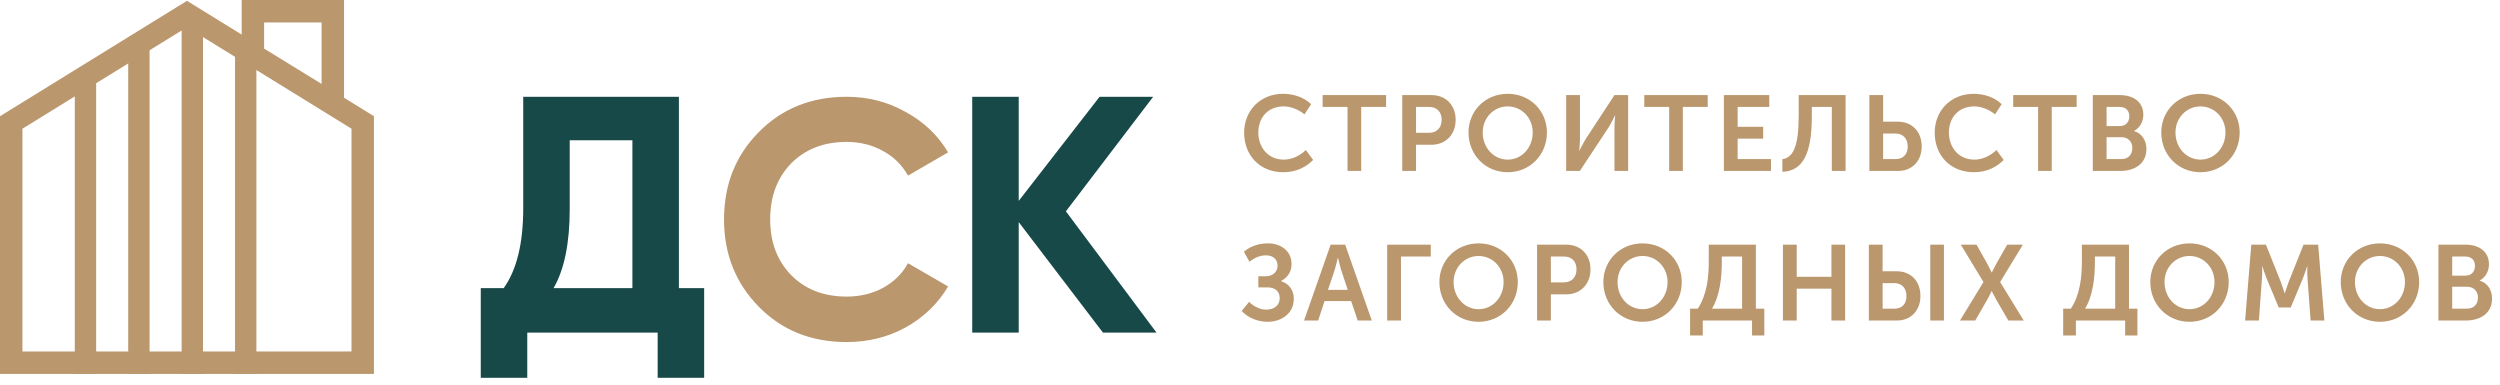 <svg width="234" height="36" viewBox="0 0 234 36" fill="none" xmlns="http://www.w3.org/2000/svg">
<path d="M116.45 12.42C116.45 14.51 117.89 16.12 120.12 16.12C121.39 16.12 122.3 15.59 122.91 14.97L122.23 14.04C121.69 14.57 120.93 14.94 120.17 14.94C118.63 14.94 117.78 13.73 117.78 12.4C117.78 11.09 118.6 9.96 120.16 9.96C120.85 9.96 121.6 10.28 122.1 10.71L122.72 9.75C122.03 9.08 121.03 8.78 120.1 8.78C117.96 8.78 116.45 10.36 116.45 12.42ZM126.128 16H127.408V10.01H129.738V8.9H123.798V10.01H126.128V16ZM131.249 16H132.539V13.55H133.989C135.319 13.55 136.249 12.59 136.249 11.21C136.249 9.83 135.319 8.9 133.989 8.9H131.249V16ZM132.539 12.43V10.01H133.769C134.499 10.01 134.939 10.48 134.939 11.21C134.939 11.95 134.499 12.43 133.749 12.43H132.539ZM137.452 12.4C137.452 14.49 139.032 16.12 141.122 16.12C143.212 16.12 144.792 14.49 144.792 12.4C144.792 10.37 143.212 8.78 141.122 8.78C139.032 8.78 137.452 10.37 137.452 12.4ZM138.782 12.4C138.782 11.02 139.822 9.96 141.122 9.96C142.422 9.96 143.462 11.02 143.462 12.4C143.462 13.84 142.422 14.94 141.122 14.94C139.822 14.94 138.782 13.84 138.782 12.4ZM146.594 16H147.874L150.574 11.91C150.834 11.49 151.164 10.81 151.164 10.81H151.184C151.184 10.81 151.114 11.49 151.114 11.91V16H152.394V8.9H151.114L148.434 12.99C148.174 13.41 147.834 14.1 147.834 14.1H147.814C147.814 14.1 147.884 13.42 147.884 13V8.9H146.594V16ZM156.234 16H157.514V10.01H159.844V8.9H153.904V10.01H156.234V16ZM161.354 16H165.764V14.89H162.644V12.98H165.034V11.87H162.644V10.01H165.604V8.9H161.354V16ZM166.828 14.9V16.08C168.798 16.01 169.588 14.3 169.588 10.86V10.01H171.458V16H172.748V8.9H168.358V10.84C168.358 13.59 167.878 14.76 166.828 14.9ZM174.971 16H177.671C178.971 16 179.871 15.07 179.871 13.71C179.871 12.29 178.941 11.39 177.651 11.39H176.261V8.9H174.971V16ZM176.261 14.89V12.5H177.421C178.131 12.5 178.561 12.98 178.561 13.71C178.561 14.43 178.151 14.89 177.441 14.89H176.261ZM181.087 12.42C181.087 14.51 182.527 16.12 184.757 16.12C186.027 16.12 186.937 15.59 187.547 14.97L186.867 14.04C186.327 14.57 185.567 14.94 184.807 14.94C183.267 14.94 182.417 13.73 182.417 12.4C182.417 11.09 183.237 9.96 184.797 9.96C185.487 9.96 186.237 10.28 186.737 10.71L187.357 9.75C186.667 9.08 185.667 8.78 184.737 8.78C182.597 8.78 181.087 10.36 181.087 12.42ZM190.765 16H192.045V10.01H194.375V8.9H188.435V10.01H190.765V16ZM195.885 16H198.455C199.765 16 200.905 15.36 200.905 13.94C200.905 13.22 200.535 12.5 199.755 12.27V12.25C200.295 11.96 200.615 11.39 200.615 10.73C200.615 9.56 199.705 8.9 198.415 8.9H195.885V16ZM197.175 11.8V10.01H198.405C198.995 10.01 199.305 10.38 199.305 10.89C199.305 11.4 198.985 11.8 198.425 11.8H197.175ZM197.175 14.89V12.84H198.555C199.205 12.84 199.585 13.27 199.585 13.86C199.585 14.46 199.215 14.89 198.555 14.89H197.175ZM202.294 12.4C202.294 14.49 203.874 16.12 205.964 16.12C208.054 16.12 209.634 14.49 209.634 12.4C209.634 10.37 208.054 8.78 205.964 8.78C203.874 8.78 202.294 10.37 202.294 12.4ZM203.624 12.4C203.624 11.02 204.664 9.96 205.964 9.96C207.264 9.96 208.304 11.02 208.304 12.4C208.304 13.84 207.264 14.94 205.964 14.94C204.664 14.94 203.624 13.84 203.624 12.4ZM116.22 29.11C116.83 29.76 117.74 30.12 118.64 30.12C119.99 30.12 121.1 29.31 121.1 27.97C121.1 27.13 120.63 26.54 119.91 26.32V26.3C120.39 26.04 120.89 25.56 120.89 24.72C120.89 23.46 119.85 22.78 118.71 22.78C118.02 22.78 117.2 22.92 116.43 23.56L116.95 24.5C117.46 24.08 118.01 23.9 118.49 23.9C119.23 23.9 119.58 24.34 119.58 24.88C119.58 25.44 119.12 25.86 118.48 25.86H117.78V26.9H118.65C119.34 26.9 119.78 27.27 119.78 27.89C119.78 28.58 119.28 28.98 118.52 28.98C117.88 28.98 117.28 28.63 116.92 28.25L116.22 29.11ZM122.059 30H123.379L123.979 28.18H126.469L127.079 30H128.399L125.909 22.9H124.549L122.059 30ZM124.299 27.13L124.939 25.23C125.059 24.83 125.219 24.13 125.219 24.13H125.239C125.239 24.13 125.399 24.83 125.519 25.23L126.149 27.13H124.299ZM129.842 30H131.132V24.01H133.922V22.9H129.842V30ZM134.727 26.4C134.727 28.49 136.307 30.12 138.397 30.12C140.487 30.12 142.067 28.49 142.067 26.4C142.067 24.37 140.487 22.78 138.397 22.78C136.307 22.78 134.727 24.37 134.727 26.4ZM136.057 26.4C136.057 25.02 137.097 23.96 138.397 23.96C139.697 23.96 140.737 25.02 140.737 26.4C140.737 27.84 139.697 28.94 138.397 28.94C137.097 28.94 136.057 27.84 136.057 26.4ZM143.87 30H145.16V27.55H146.61C147.94 27.55 148.87 26.59 148.87 25.21C148.87 23.83 147.94 22.9 146.61 22.9H143.87V30ZM145.16 26.43V24.01H146.39C147.12 24.01 147.56 24.48 147.56 25.21C147.56 25.95 147.12 26.43 146.37 26.43H145.16ZM150.073 26.4C150.073 28.49 151.653 30.12 153.743 30.12C155.833 30.12 157.413 28.49 157.413 26.4C157.413 24.37 155.833 22.78 153.743 22.78C151.653 22.78 150.073 24.37 150.073 26.4ZM151.403 26.4C151.403 25.02 152.443 23.96 153.743 23.96C155.043 23.96 156.083 25.02 156.083 26.4C156.083 27.84 155.043 28.94 153.743 28.94C152.443 28.94 151.403 27.84 151.403 26.4ZM160.241 28.89C160.981 27.69 161.161 25.93 161.161 24.54V24.01H163.061V28.89H160.241ZM158.191 28.89V31.4H159.381V30H163.991V31.4H165.141V28.89H164.351V22.9H159.941V24.45C159.941 25.89 159.791 27.56 158.911 28.89H158.191ZM166.883 30H168.173V27.02H171.423V30H172.703V22.9H171.423V25.91H168.173V22.9H166.883V30ZM180.673 30H181.953V22.9H180.673V30ZM174.923 30H177.563C178.853 30 179.753 29.07 179.753 27.71C179.753 26.29 178.833 25.39 177.533 25.39H176.213V22.9H174.923V30ZM176.213 28.89V26.5H177.313C178.023 26.5 178.443 26.98 178.443 27.71C178.443 28.43 178.043 28.89 177.333 28.89H176.213ZM183.452 30H184.882L185.982 28.09C186.212 27.68 186.412 27.25 186.412 27.25H186.432C186.432 27.25 186.642 27.68 186.872 28.09L187.982 30H189.422L187.212 26.4L189.342 22.9H187.872L186.882 24.64C186.642 25.06 186.442 25.5 186.442 25.5H186.422C186.422 25.5 186.202 25.05 185.982 24.64L185.002 22.9H183.532L185.652 26.4L183.452 30ZM195.163 28.89C195.903 27.69 196.083 25.93 196.083 24.54V24.01H197.983V28.89H195.163ZM193.113 28.89V31.4H194.303V30H198.913V31.4H200.063V28.89H199.273V22.9H194.863V24.45C194.863 25.89 194.713 27.56 193.833 28.89H193.113ZM201.268 26.4C201.268 28.49 202.848 30.12 204.938 30.12C207.028 30.12 208.608 28.49 208.608 26.4C208.608 24.37 207.028 22.78 204.938 22.78C202.848 22.78 201.268 24.37 201.268 26.4ZM202.598 26.4C202.598 25.02 203.638 23.96 204.938 23.96C206.238 23.96 207.278 25.02 207.278 26.4C207.278 27.84 206.238 28.94 204.938 28.94C203.638 28.94 202.598 27.84 202.598 26.4ZM210.141 30H211.431L211.721 26.03C211.761 25.56 211.731 24.92 211.731 24.92H211.751C211.751 24.92 211.981 25.62 212.141 26.03L213.291 28.78H214.411L215.561 26.03C215.721 25.62 215.951 24.93 215.951 24.93H215.971C215.971 24.93 215.941 25.56 215.981 26.03L216.271 30H217.561L216.981 22.9H215.611L214.211 26.41C214.051 26.83 213.861 27.45 213.861 27.45H213.841C213.841 27.45 213.651 26.83 213.491 26.41L212.091 22.9H210.721L210.141 30ZM219.094 26.4C219.094 28.49 220.674 30.12 222.764 30.12C224.854 30.12 226.434 28.49 226.434 26.4C226.434 24.37 224.854 22.78 222.764 22.78C220.674 22.78 219.094 24.37 219.094 26.4ZM220.424 26.4C220.424 25.02 221.464 23.96 222.764 23.96C224.064 23.96 225.104 25.02 225.104 26.4C225.104 27.84 224.064 28.94 222.764 28.94C221.464 28.94 220.424 27.84 220.424 26.4ZM228.237 30H230.807C232.117 30 233.257 29.36 233.257 27.94C233.257 27.22 232.887 26.5 232.107 26.27V26.25C232.647 25.96 232.967 25.39 232.967 24.73C232.967 23.56 232.057 22.9 230.767 22.9H228.237V30ZM229.527 25.8V24.01H230.757C231.347 24.01 231.657 24.38 231.657 24.89C231.657 25.4 231.337 25.8 230.777 25.8H229.527ZM229.527 28.89V26.84H230.907C231.557 26.84 231.937 27.27 231.937 27.86C231.937 28.46 231.567 28.89 230.907 28.89H229.527Z" fill="#BB976E"/>
<path d="M63.544 26.971H65.909V35.36H61.557V31.134H49.352V35.36H45V26.971H47.145C48.364 25.268 48.974 22.777 48.974 19.497V9.058H63.544V26.971ZM51.812 26.971H59.192V13.126H53.326V19.56C53.326 22.756 52.821 25.226 51.812 26.971Z" fill="#174948"/>
<path d="M108.251 31.134H103.237L95.352 20.79V31.134H91V9.058H95.352V18.803L102.921 9.058H107.936L99.767 19.781L108.251 31.134Z" fill="#174948"/>
<path d="M79.248 32.017C75.926 32.017 73.183 30.913 71.017 28.706C68.852 26.498 67.769 23.775 67.769 20.538C67.769 17.279 68.852 14.556 71.017 12.369C73.183 10.162 75.926 9.058 79.248 9.058C81.246 9.058 83.085 9.531 84.767 10.477C86.47 11.402 87.795 12.664 88.741 14.261L84.988 16.438C84.442 15.45 83.664 14.682 82.654 14.135C81.645 13.568 80.51 13.284 79.248 13.284C77.104 13.284 75.369 13.957 74.045 15.302C72.741 16.648 72.089 18.393 72.089 20.538C72.089 22.661 72.741 24.396 74.045 25.741C75.369 27.087 77.104 27.76 79.248 27.76C80.51 27.76 81.645 27.486 82.654 26.94C83.685 26.372 84.463 25.605 84.988 24.637L88.741 26.813C87.795 28.411 86.481 29.683 84.799 30.63C83.117 31.555 81.267 32.017 79.248 32.017Z" fill="#BB976E"/>
<path d="M32.2 9.149V0H22.62V3.237L17.5 0.077L0 10.878V35H35V10.878L32.2 9.149ZM24.721 2.1H30.1V7.854L24.721 4.55V2.1ZM32.9 32.9H2.1V12.047L17.5 2.545L32.9 12.047V32.9Z" fill="#BB976E"/>
<line x1="23" y1="5" x2="23" y2="35" stroke="#BB976E" stroke-width="2"/>
<line x1="18" y1="2" x2="18" y2="35" stroke="#BB976E" stroke-width="2"/>
<line x1="13" y1="4" x2="13" y2="35" stroke="#BB976E" stroke-width="2"/>
<line x1="8" y1="7" x2="8" y2="35" stroke="#BB976E" stroke-width="2"/>
</svg>
